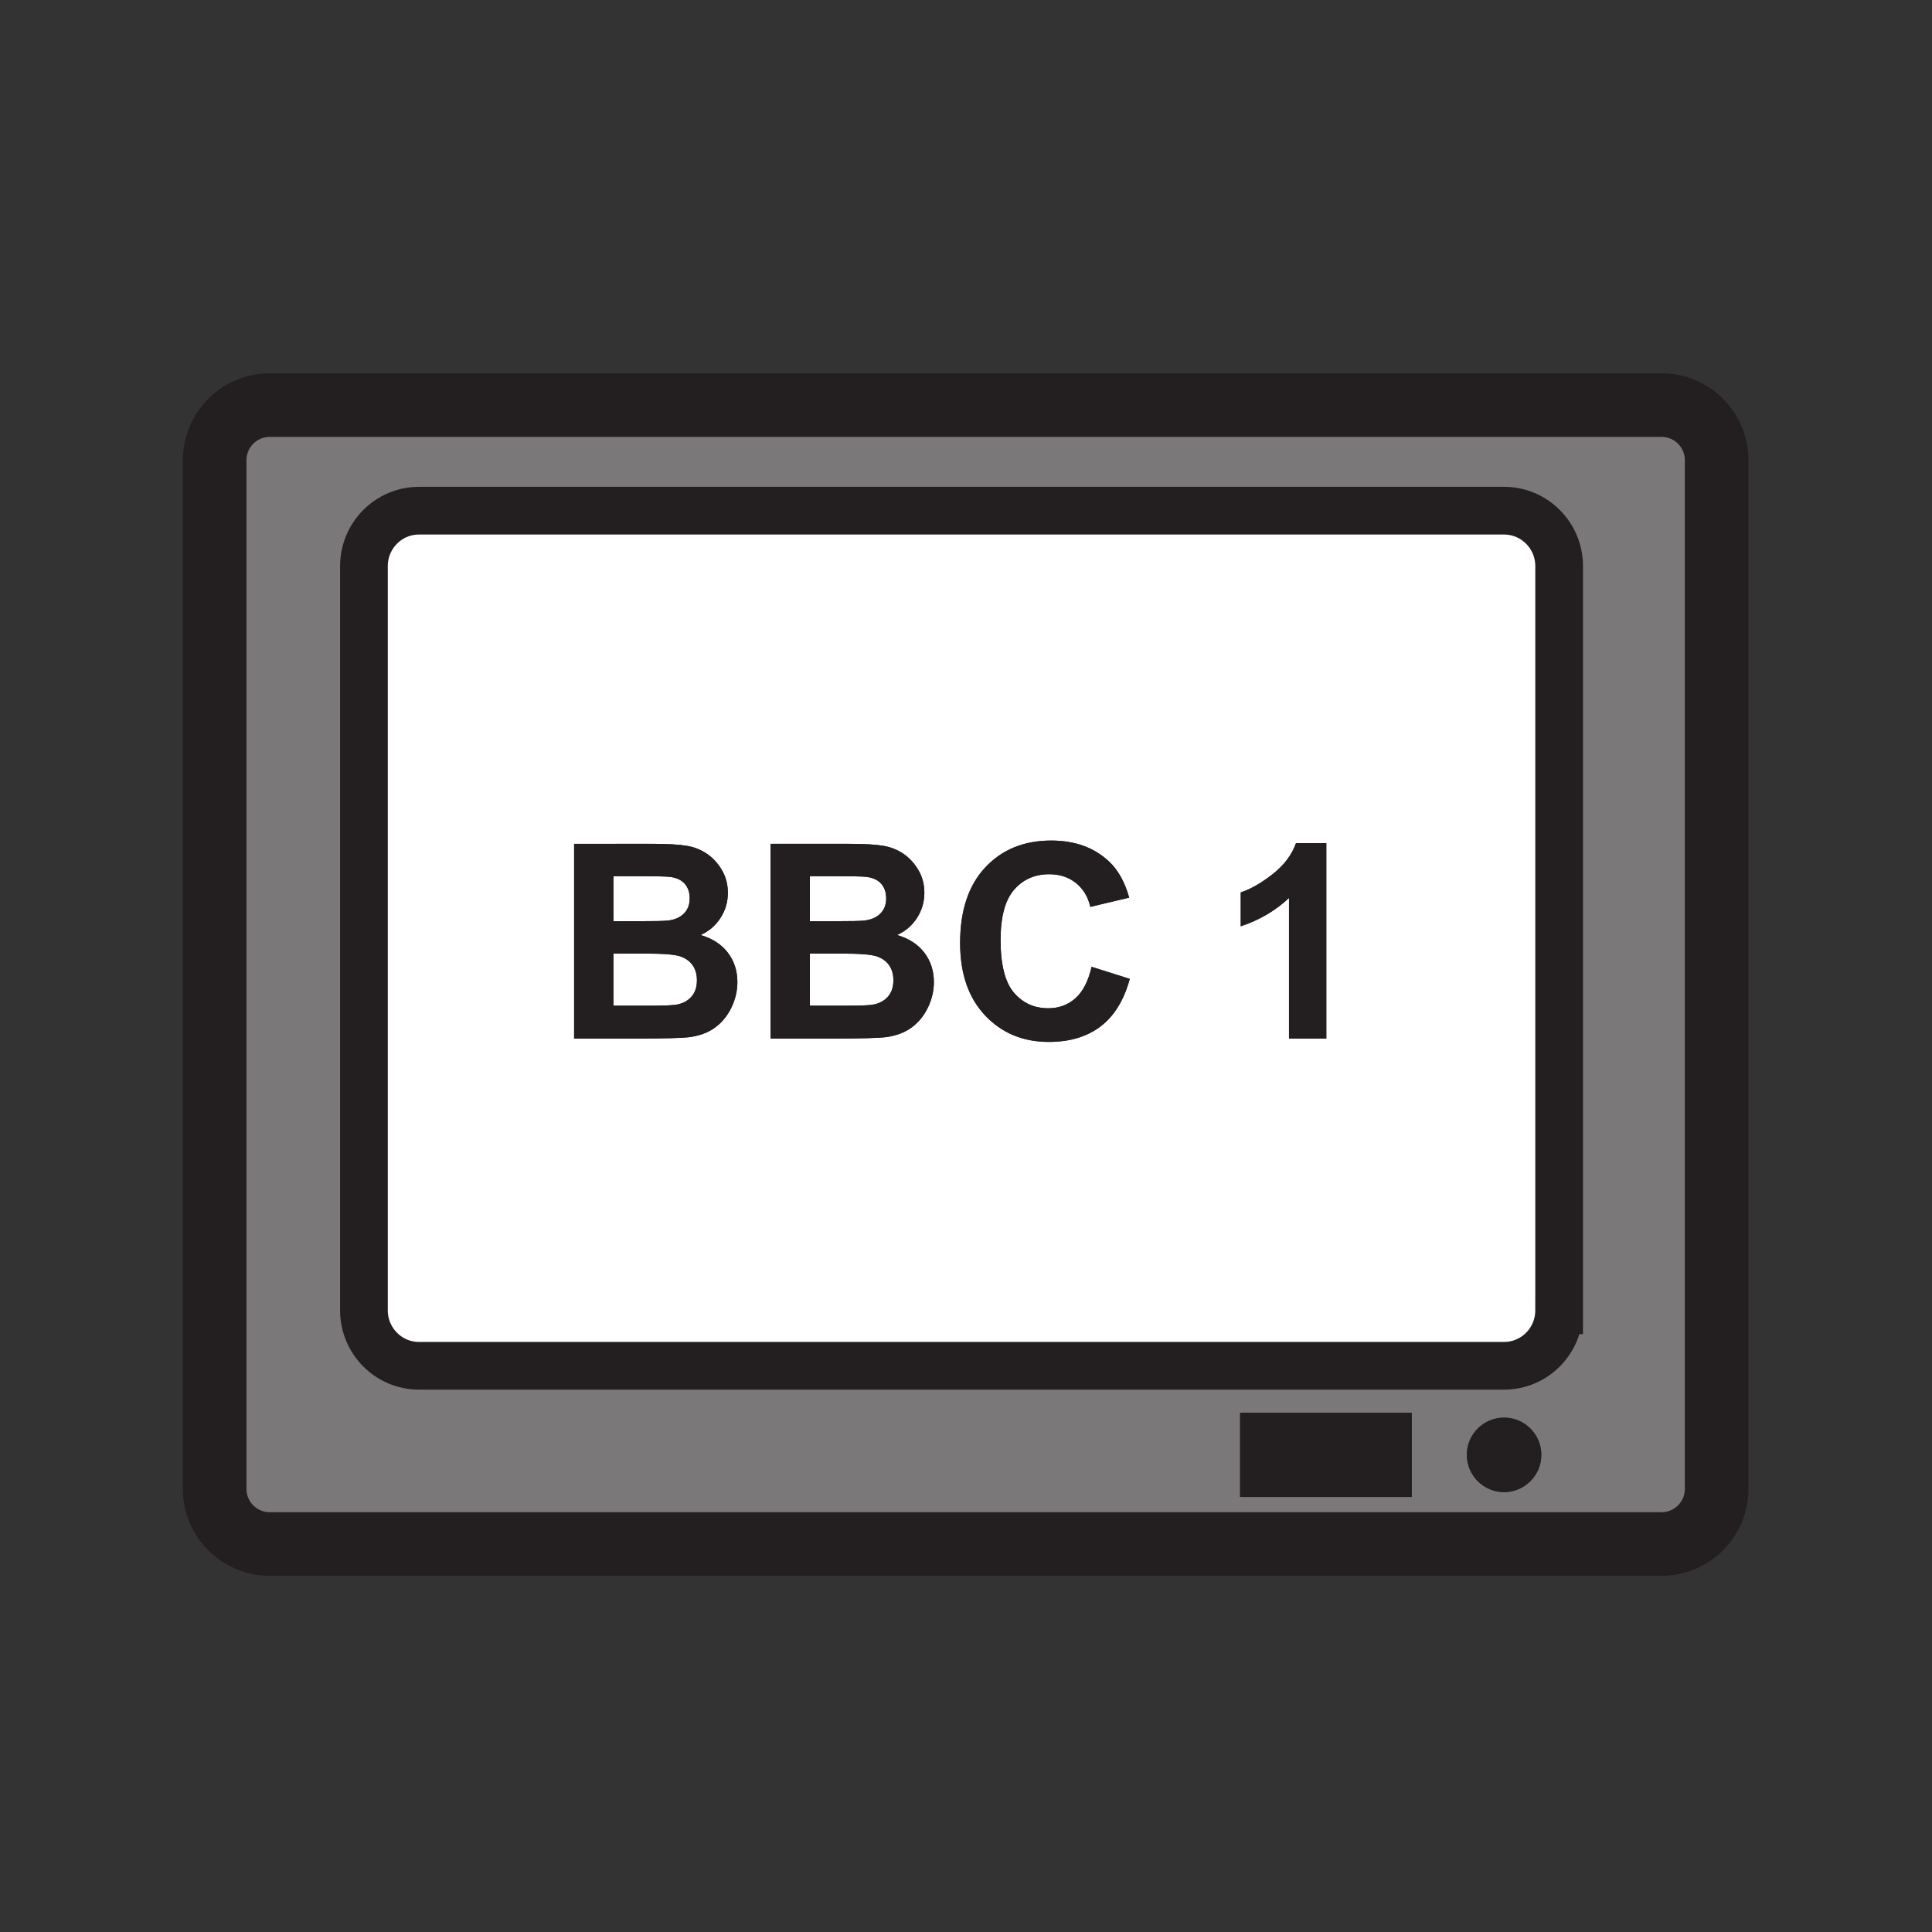 <?xml version="1.0" encoding="iso-8859-1"?>
<!-- Generator: Adobe Illustrator 12.0.1, SVG Export Plug-In . SVG Version: 6.00 Build 51448)  -->
<!DOCTYPE svg PUBLIC "-//W3C//DTD SVG 1.1//EN" "http://www.w3.org/Graphics/SVG/1.1/DTD/svg11.dtd">
<svg  version="1.1" id="Layer_1" xmlns="http://www.w3.org/2000/svg" xmlns:xlink="http://www.w3.org/1999/xlink" width="850.394" height="850.394"
	 viewBox="0 0 850.394 850.394" style="overflow:visible;enable-background:new 0 0 850.394 850.394;" xml:space="preserve">
<rect x="0" y="0" width="850.394" height="850.394" fill="#333333" stroke="none"/>
<g>
	<g id="XMLID_12_">
		<g>
			<path style="fill:#FFFFFF;" d="M304.88,424.88c1.25,1.8,1.88,3.98,1.88,6.561c0,3.04-0.81,5.47-2.44,7.279
				c-1.62,1.82-3.73,2.96-6.31,3.431c-1.68,0.35-5.65,0.52-11.92,0.52h-16.08v-22.94h14.03c7.9,0,13.04,0.42,15.41,1.23
				C301.82,421.78,303.63,423.09,304.88,424.88z"/>
			<path style="fill:#FFFFFF;" d="M301.37,388.98c1.47,1.65,2.2,3.8,2.2,6.45c0,2.77-0.85,5-2.55,6.69c-1.7,1.7-4.04,2.72-7.01,3.07
				c-1.65,0.2-5.85,0.29-12.62,0.29h-11.38v-19.81h9.97c8.18,0,13.13,0.1,14.85,0.29C297.72,386.32,299.9,387.32,301.37,388.98z"/>
			<path style="fill:#FFFFFF;" d="M391.37,424.88c1.25,1.8,1.87,3.98,1.87,6.561c0,3.04-0.81,5.47-2.43,7.279
				c-1.63,1.82-3.73,2.96-6.31,3.431c-1.69,0.35-5.66,0.52-11.92,0.52h-16.09v-22.94h14.03c7.91,0,13.05,0.42,15.42,1.23
				C388.3,421.78,390.11,423.09,391.37,424.88z"/>
			<path style="fill:#FFFFFF;" d="M390.06,395.43c0,2.77-0.85,5-2.56,6.69c-1.7,1.7-4.03,2.72-7.01,3.07
				c-1.64,0.2-5.84,0.29-12.61,0.29h-11.39v-19.81h9.98c8.18,0,13.12,0.1,14.84,0.29c2.9,0.36,5.08,1.36,6.55,3.02
				C389.32,390.63,390.06,392.78,390.06,395.43z"/>
			<path style="fill:#FFFFFF;" d="M686.28,249.21v327.53c0,13.49-10.86,24.43-24.261,24.43H184.43
				c-13.39,0-24.24-10.939-24.24-24.43V249.21c0-13.49,10.85-24.43,24.24-24.43H662.02C675.42,224.78,686.28,235.72,686.28,249.21z
				 M583.8,457.17v-86.06h-13.34c-1.87,5.22-5.32,9.79-10.36,13.71c-5.029,3.91-9.689,6.58-13.979,7.98v14.93
				c8.149-2.69,15.24-6.85,21.25-12.47v61.91H583.8z M497.29,430.86l-16.81-5.311c-1.44,6.3-3.82,10.91-7.131,13.851
				c-3.319,2.93-7.279,4.399-11.88,4.399c-6.229,0-11.3-2.3-15.2-6.899c-3.899-4.591-5.85-12.3-5.85-23.13
				c0-10.2,1.98-17.58,5.94-22.14c3.96-4.55,9.12-6.83,15.479-6.83c4.601,0,8.51,1.28,11.73,3.85c3.22,2.58,5.33,6.08,6.35,10.52
				l17.12-4.06c-1.95-6.87-4.87-12.14-8.771-15.81c-6.55-6.21-15.06-9.32-25.55-9.32c-12.01,0-21.689,3.95-29.06,11.84
				c-7.37,7.9-11.05,18.97-11.05,33.24c0,13.48,3.66,24.11,10.99,31.89c7.33,7.77,16.69,11.66,28.08,11.66
				c9.2,0,16.79-2.28,22.78-6.841C490.44,447.22,494.72,440.25,497.29,430.86z M408.34,443.68c1.81-3.689,2.72-7.489,2.72-11.39
				c0-4.96-1.4-9.27-4.19-12.94c-2.8-3.67-6.8-6.27-12-7.79c3.69-1.67,6.61-4.19,8.77-7.54c2.15-3.35,3.23-7.03,3.23-11.04
				c0-3.7-0.88-7.04-2.64-10.02c-1.75-2.98-3.95-5.36-6.58-7.16c-2.64-1.79-5.62-2.97-8.96-3.53s-8.4-0.85-15.2-0.85h-34.31v85.75
				h29.21c11.04-0.08,18.01-0.27,20.89-0.58c4.61-0.51,8.48-1.87,11.62-4.07C404.04,450.31,406.52,447.37,408.34,443.68z
				 M321.85,443.68c1.81-3.689,2.72-7.489,2.72-11.39c0-4.96-1.4-9.27-4.19-12.94c-2.8-3.67-6.79-6.27-11.99-7.79
				c3.69-1.67,6.61-4.19,8.76-7.54c2.16-3.35,3.23-7.03,3.23-11.04c0-3.7-0.88-7.04-2.63-10.02c-1.76-2.98-3.95-5.36-6.59-7.16
				c-2.63-1.79-5.62-2.97-8.96-3.53c-3.34-0.56-8.4-0.85-15.19-0.85H252.7v85.75h29.2c11.04-0.08,18.01-0.27,20.9-0.58
				c4.6-0.51,8.47-1.87,11.62-4.07C317.56,450.31,320.03,447.37,321.85,443.68z"/>
			<path style="fill:#7A7878;" d="M755.6,202.55V655.36c0,13.39-10.859,24.25-24.25,24.25H118.73c-13.39,0-24.24-10.86-24.24-24.25
				V202.55c0-13.39,10.85-24.24,24.24-24.24h612.62C744.74,178.31,755.6,189.16,755.6,202.55z M686.28,576.74V249.21
				c0-13.49-10.86-24.43-24.261-24.43H184.43c-13.39,0-24.24,10.94-24.24,24.43v327.53c0,13.49,10.85,24.43,24.24,24.43H662.02
				C675.42,601.17,686.28,590.23,686.28,576.74z M678.43,640.37c0-9.05-7.34-16.39-16.399-16.39c-9.04,0-16.391,7.34-16.391,16.39
				s7.351,16.399,16.391,16.399C671.09,656.77,678.43,649.42,678.43,640.37z M621.4,658.91v-37.07H545.84v37.07H621.4z"/>
			<path style="fill:#231F20;" d="M662.03,623.98c9.06,0,16.399,7.34,16.399,16.39s-7.34,16.399-16.399,16.399
				c-9.04,0-16.391-7.35-16.391-16.399S652.99,623.98,662.03,623.98z"/>
			<rect x="545.84" y="621.84" style="fill:#231F20;" width="75.561" height="37.07"/>
			<path style="fill:#231F20;" d="M583.8,371.11v86.06h-16.43v-61.91c-6.01,5.62-13.101,9.78-21.25,12.47V392.8
				c4.29-1.4,8.95-4.07,13.979-7.98c5.04-3.92,8.49-8.49,10.36-13.71H583.8z"/>
			<path style="fill:#231F20;" d="M480.48,425.55l16.81,5.311c-2.57,9.39-6.85,16.359-12.83,20.909
				c-5.99,4.561-13.58,6.841-22.78,6.841c-11.39,0-20.75-3.891-28.08-11.66c-7.33-7.78-10.99-18.41-10.99-31.89
				c0-14.27,3.68-25.34,11.05-33.24c7.37-7.89,17.05-11.84,29.06-11.84c10.49,0,19,3.11,25.55,9.32c3.9,3.67,6.82,8.94,8.771,15.81
				l-17.12,4.06c-1.02-4.44-3.13-7.94-6.35-10.52c-3.221-2.57-7.13-3.85-11.73-3.85c-6.359,0-11.52,2.28-15.479,6.83
				c-3.96,4.56-5.94,11.94-5.94,22.14c0,10.83,1.95,18.54,5.85,23.13c3.9,4.6,8.971,6.899,15.2,6.899
				c4.601,0,8.561-1.47,11.88-4.399C476.66,436.46,479.04,431.85,480.48,425.55z"/>
			<path style="fill:#231F20;" d="M411.06,432.29c0,3.9-0.91,7.7-2.72,11.39c-1.82,3.69-4.3,6.63-7.44,8.84
				c-3.14,2.2-7.01,3.561-11.62,4.07c-2.88,0.311-9.85,0.5-20.89,0.58h-29.21v-85.75h34.31c6.8,0,11.86,0.29,15.2,0.85
				s6.32,1.74,8.96,3.53c2.63,1.8,4.83,4.18,6.58,7.16c1.76,2.98,2.64,6.32,2.64,10.02c0,4.01-1.08,7.69-3.23,11.04
				c-2.16,3.35-5.08,5.87-8.77,7.54c5.2,1.52,9.2,4.12,12,7.79C409.66,423.02,411.06,427.33,411.06,432.29z M393.24,431.44
				c0-2.58-0.62-4.761-1.87-6.561c-1.26-1.79-3.07-3.1-5.43-3.92c-2.37-0.81-7.51-1.23-15.42-1.23h-14.03v22.94h16.09
				c6.26,0,10.23-0.17,11.92-0.52c2.58-0.471,4.68-1.61,6.31-3.431C392.43,436.91,393.24,434.48,393.24,431.44z M387.5,402.12
				c1.71-1.69,2.56-3.92,2.56-6.69c0-2.65-0.74-4.8-2.2-6.45c-1.47-1.66-3.65-2.66-6.55-3.02c-1.72-0.19-6.66-0.29-14.84-0.29h-9.98
				v19.81h11.39c6.77,0,10.97-0.09,12.61-0.29C383.47,404.84,385.8,403.82,387.5,402.12z"/>
			<path style="fill:#231F20;" d="M324.57,432.29c0,3.9-0.91,7.7-2.72,11.39c-1.82,3.69-4.29,6.63-7.43,8.84
				c-3.15,2.2-7.02,3.561-11.62,4.07c-2.89,0.311-9.86,0.5-20.9,0.58h-29.2v-85.75h34.31c6.79,0,11.85,0.29,15.19,0.85
				c3.34,0.56,6.33,1.74,8.96,3.53c2.64,1.8,4.83,4.18,6.59,7.16c1.75,2.98,2.63,6.32,2.63,10.02c0,4.01-1.07,7.69-3.23,11.04
				c-2.15,3.35-5.07,5.87-8.76,7.54c5.2,1.52,9.19,4.12,11.99,7.79C323.17,423.02,324.57,427.33,324.57,432.29z M306.76,431.44
				c0-2.58-0.63-4.761-1.88-6.561c-1.25-1.79-3.06-3.1-5.43-3.92c-2.37-0.81-7.51-1.23-15.41-1.23h-14.03v22.94h16.08
				c6.27,0,10.24-0.17,11.92-0.52c2.58-0.471,4.69-1.61,6.31-3.431C305.95,436.91,306.76,434.48,306.76,431.44z M303.57,395.43
				c0-2.65-0.73-4.8-2.2-6.45c-1.47-1.66-3.65-2.66-6.54-3.02c-1.72-0.19-6.67-0.29-14.85-0.29h-9.97v19.81h11.38
				c6.77,0,10.97-0.09,12.62-0.29c2.97-0.35,5.31-1.37,7.01-3.07C302.72,400.43,303.57,398.2,303.57,395.43z"/>
		</g>
		<g>
			<path style="fill:none;stroke:#231F20;stroke-width:28;" d="M755.6,655.36c0,13.39-10.859,24.25-24.25,24.25H118.73
				c-13.39,0-24.24-10.86-24.24-24.25V202.55c0-13.39,10.85-24.24,24.24-24.24h612.62c13.391,0,24.25,10.85,24.25,24.24V655.36z"/>
			<path style="fill:none;stroke:#231F20;stroke-width:21;" d="M686.28,576.74c0,13.49-10.86,24.43-24.261,24.43H184.43
				c-13.39,0-24.24-10.939-24.24-24.43V249.21c0-13.49,10.85-24.43,24.24-24.43H662.02c13.4,0,24.261,10.94,24.261,24.43V576.74z"/>
		</g>
	</g>
</g>
<rect style="fill:none;" width="850.394" height="850.394"/>
</svg>
